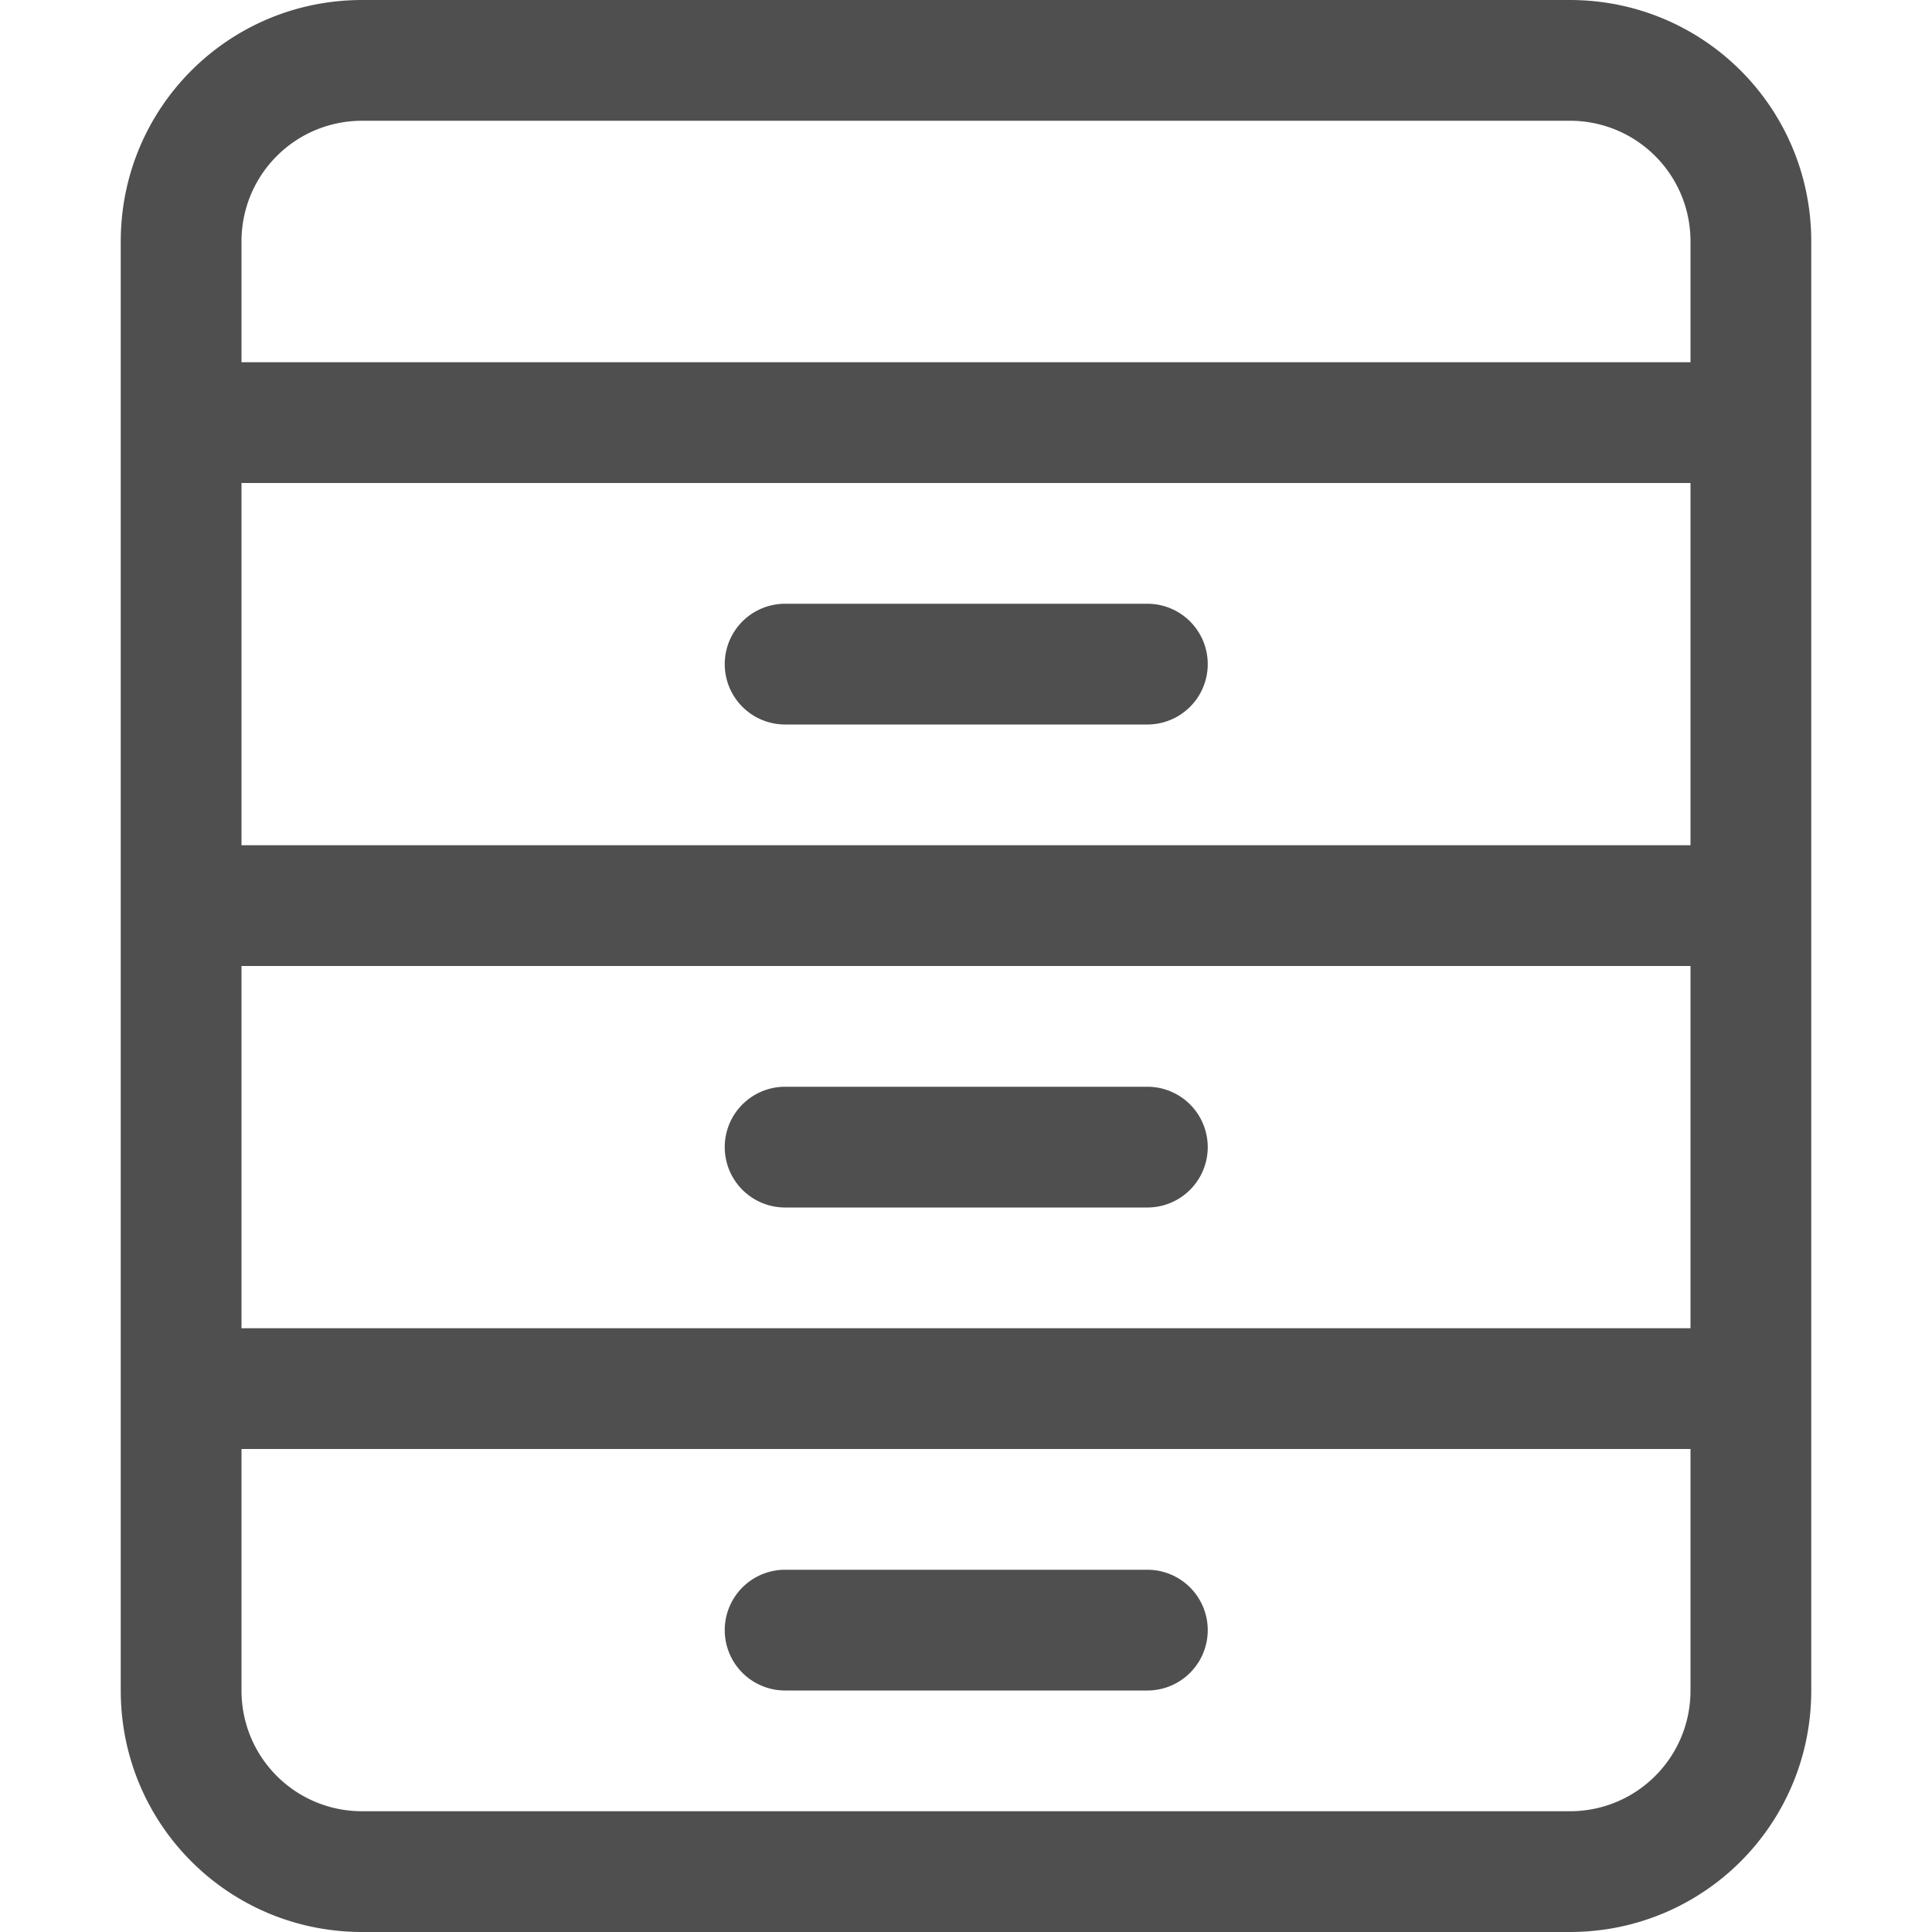 <svg xmlns="http://www.w3.org/2000/svg" width="16" height="16">
    <path fill="#050505" fill-opacity=".7" d="M3 0C1.892 0 1 .892 1 2v12c0 1.108.892 2 2 2h10c1.108 0 2-.892 2-2V2c0-1.108-.892-2-2-2H3zm0 1h10c.554 0 1 .446 1 1v1H2V2c0-.554.446-1 1-1zM2 4h12v3H2V4zm4.502 1a.499.499 0 1 0 0 1h3a.499.499 0 1 0 0-1h-3zM2 8h12v3H2V8zm4.502 1a.499.499 0 1 0 0 1h3a.499.499 0 1 0 0-1h-3zM2 12h12v2c0 .554-.446 1-1 1H3c-.554 0-1-.446-1-1v-2zm4.502 1a.499.499 0 1 0 0 1h3a.499.499 0 1 0 0-1h-3z"/>
</svg>
